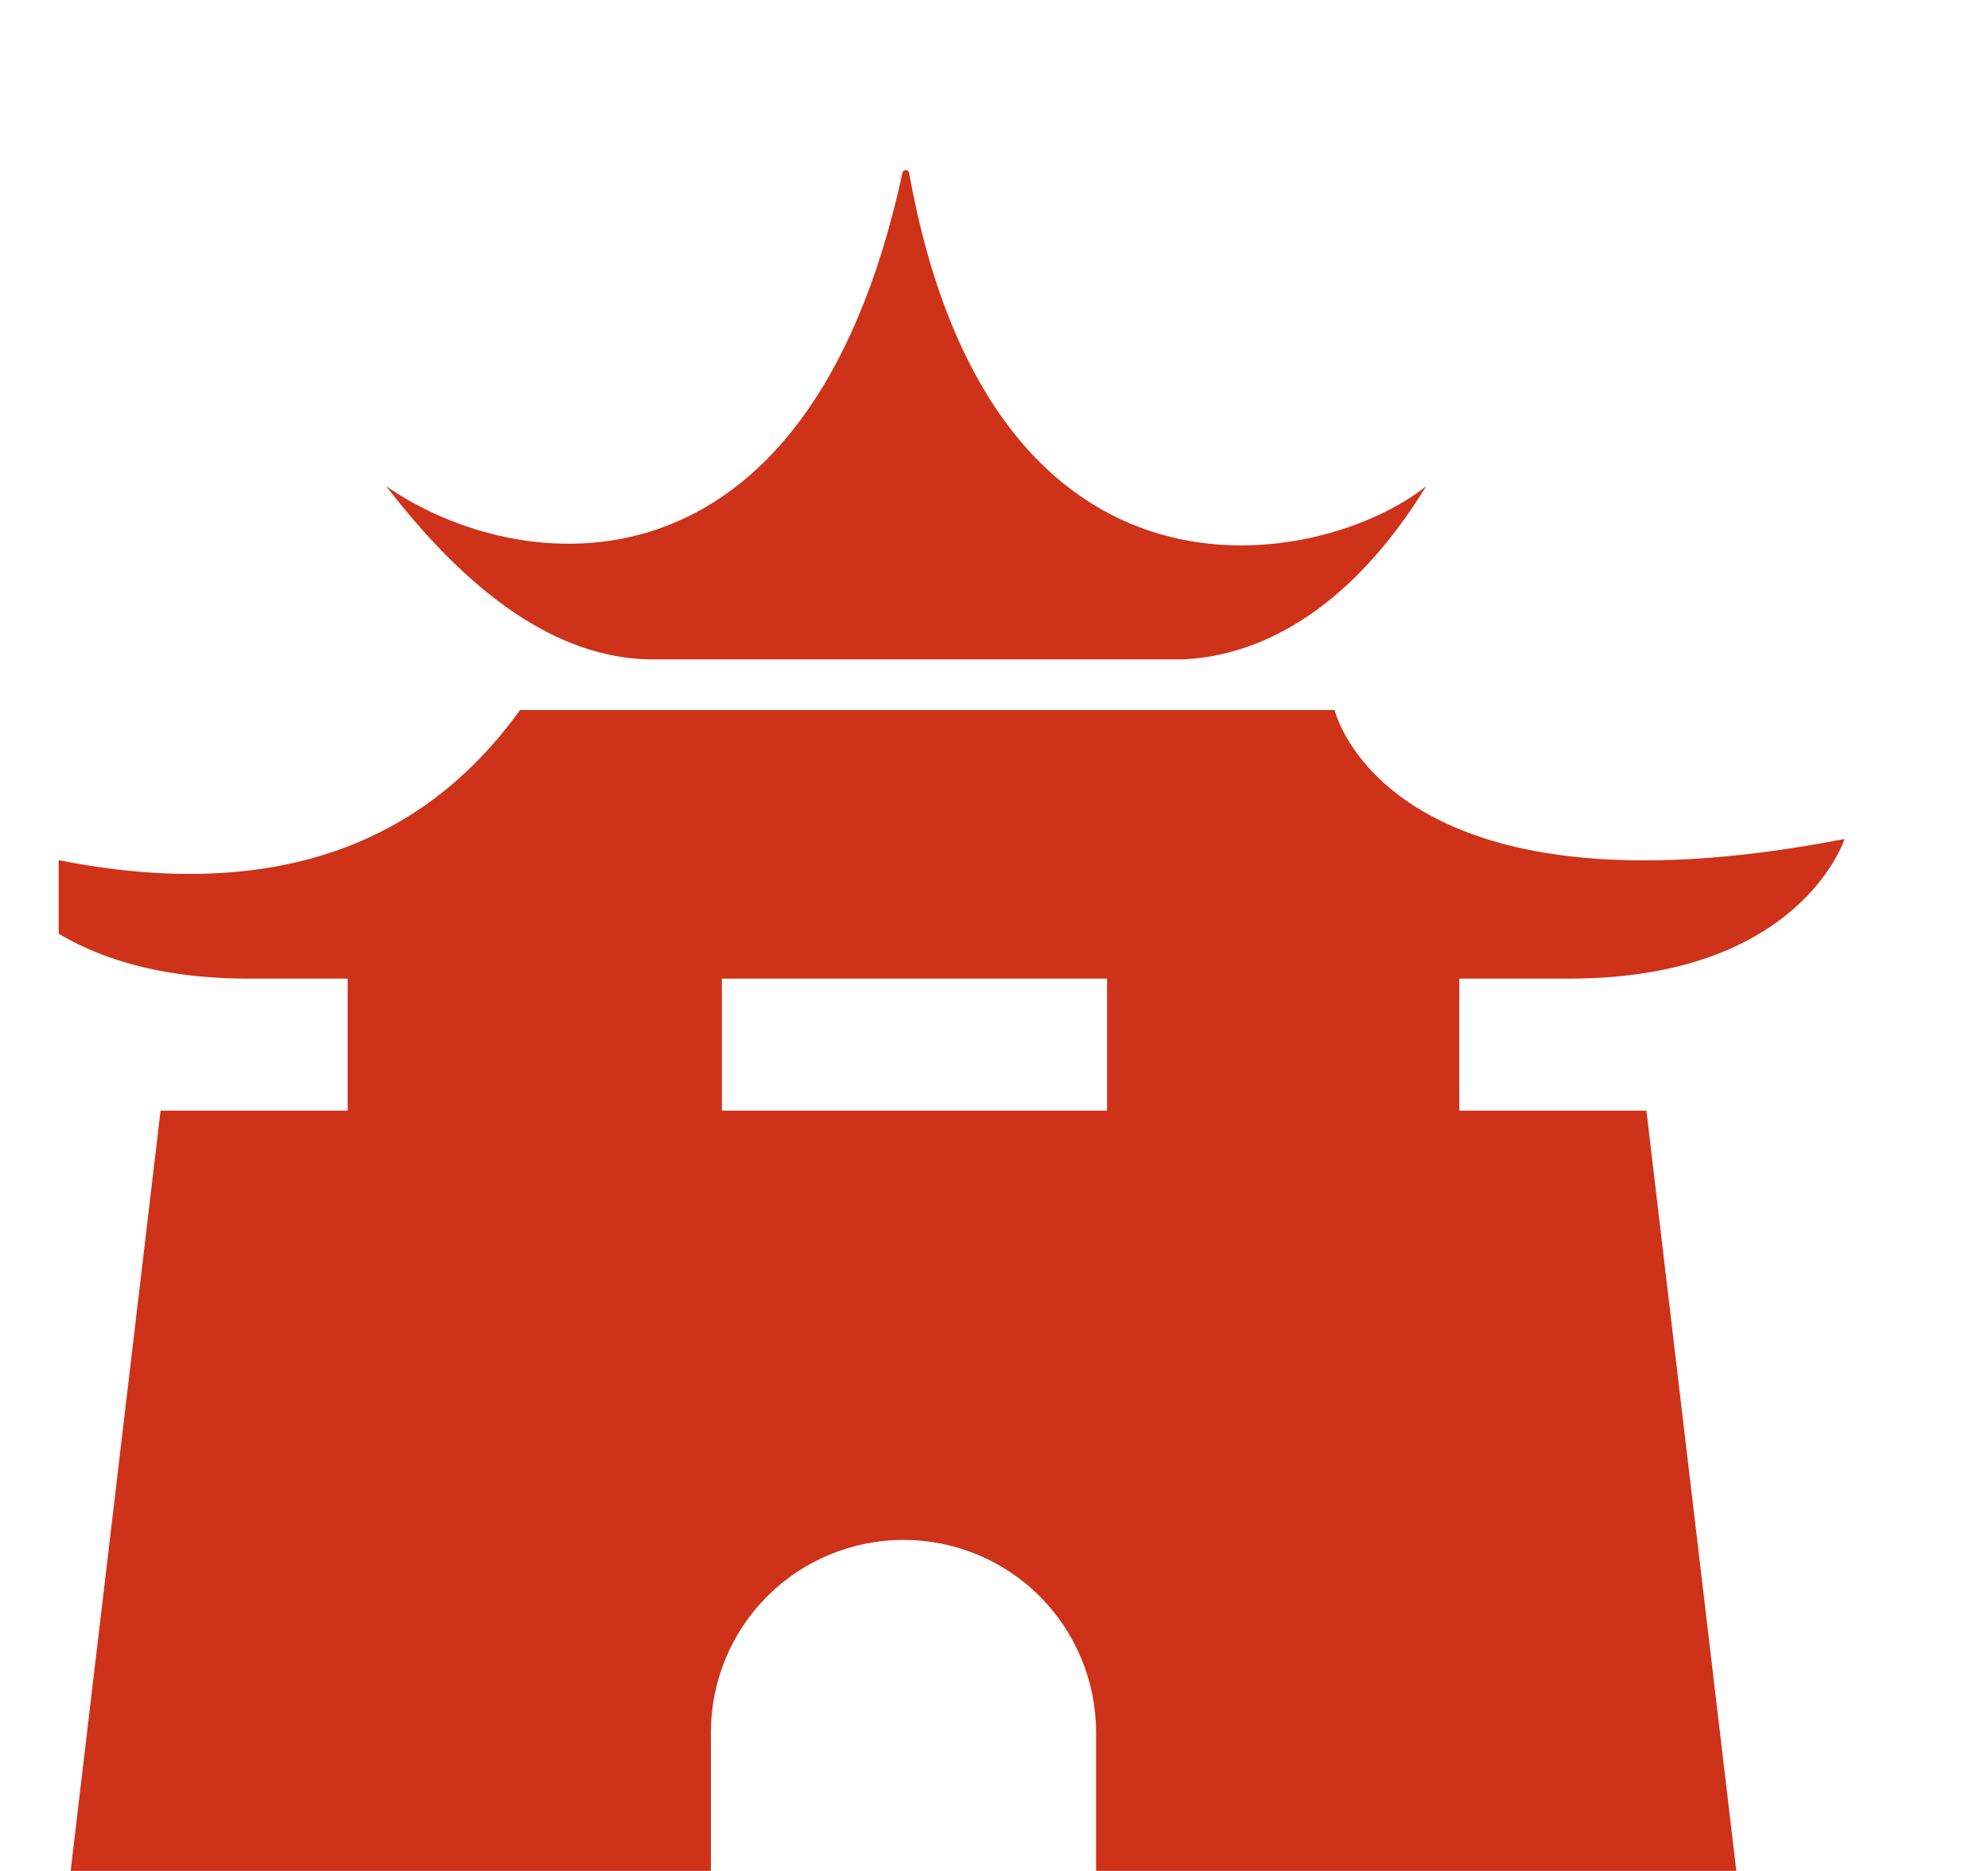 <svg width="17" height="16" viewBox="0 0 17 16" fill="none" xmlns="http://www.w3.org/2000/svg">
<g clip-path="url(#clip0_856_62071)">
<g filter="url(#filter0_i_856_62071)">
<path d="M14.147 6.914C16.124 6.914 16.5 5.72 16.5 5.72C12.572 6.482 12.14 4.617 12.14 4.617H5.174C4.192 5.983 2.633 6.35 0.5 5.72C0.5 5.72 0.876 6.914 2.853 6.914H3.7V8.043H2.1L1.159 16H6.806V13.361C6.806 12.924 6.979 12.505 7.288 12.196C7.597 11.887 8.016 11.714 8.453 11.714C8.89 11.714 9.309 11.887 9.618 12.196C9.926 12.505 10.1 12.924 10.1 13.361V16H15.747L14.806 8.043H13.206V6.914H14.147ZM10.1 8.043H6.9V6.914H10.194V8.043H10.1ZM8.444 0.024C7.628 3.796 5.148 3.483 4.029 2.702C4.803 3.706 5.57 4.2 6.354 4.184H10.844C11.67 4.144 12.387 3.578 12.923 2.702C12.052 3.402 9.216 3.995 8.501 0.024C8.496 -0.008 8.45 -0.008 8.443 0.024" fill="#CE3219"/>
</g>
</g>
<defs>
<filter id="filter0_i_856_62071" x="-0.227" y="0" width="16.727" height="17.454" filterUnits="userSpaceOnUse" color-interpolation-filters="sRGB">
<feFlood flood-opacity="0" result="BackgroundImageFix"/>
<feBlend mode="normal" in="SourceGraphic" in2="BackgroundImageFix" result="shape"/>
<feColorMatrix in="SourceAlpha" type="matrix" values="0 0 0 0 0 0 0 0 0 0 0 0 0 0 0 0 0 0 127 0" result="hardAlpha"/>
<feOffset dx="-0.727" dy="1.455"/>
<feGaussianBlur stdDeviation="1.455"/>
<feComposite in2="hardAlpha" operator="arithmetic" k2="-1" k3="1"/>
<feColorMatrix type="matrix" values="0 0 0 0 0 0 0 0 0 0 0 0 0 0 0 0 0 0 0.16 0"/>
<feBlend mode="normal" in2="shape" result="effect1_innerShadow_856_62071"/>
</filter>
<clipPath id="clip0_856_62071">
<rect width="16" height="16" fill="white" transform="translate(0.5)"/>
</clipPath>
</defs>
</svg>
